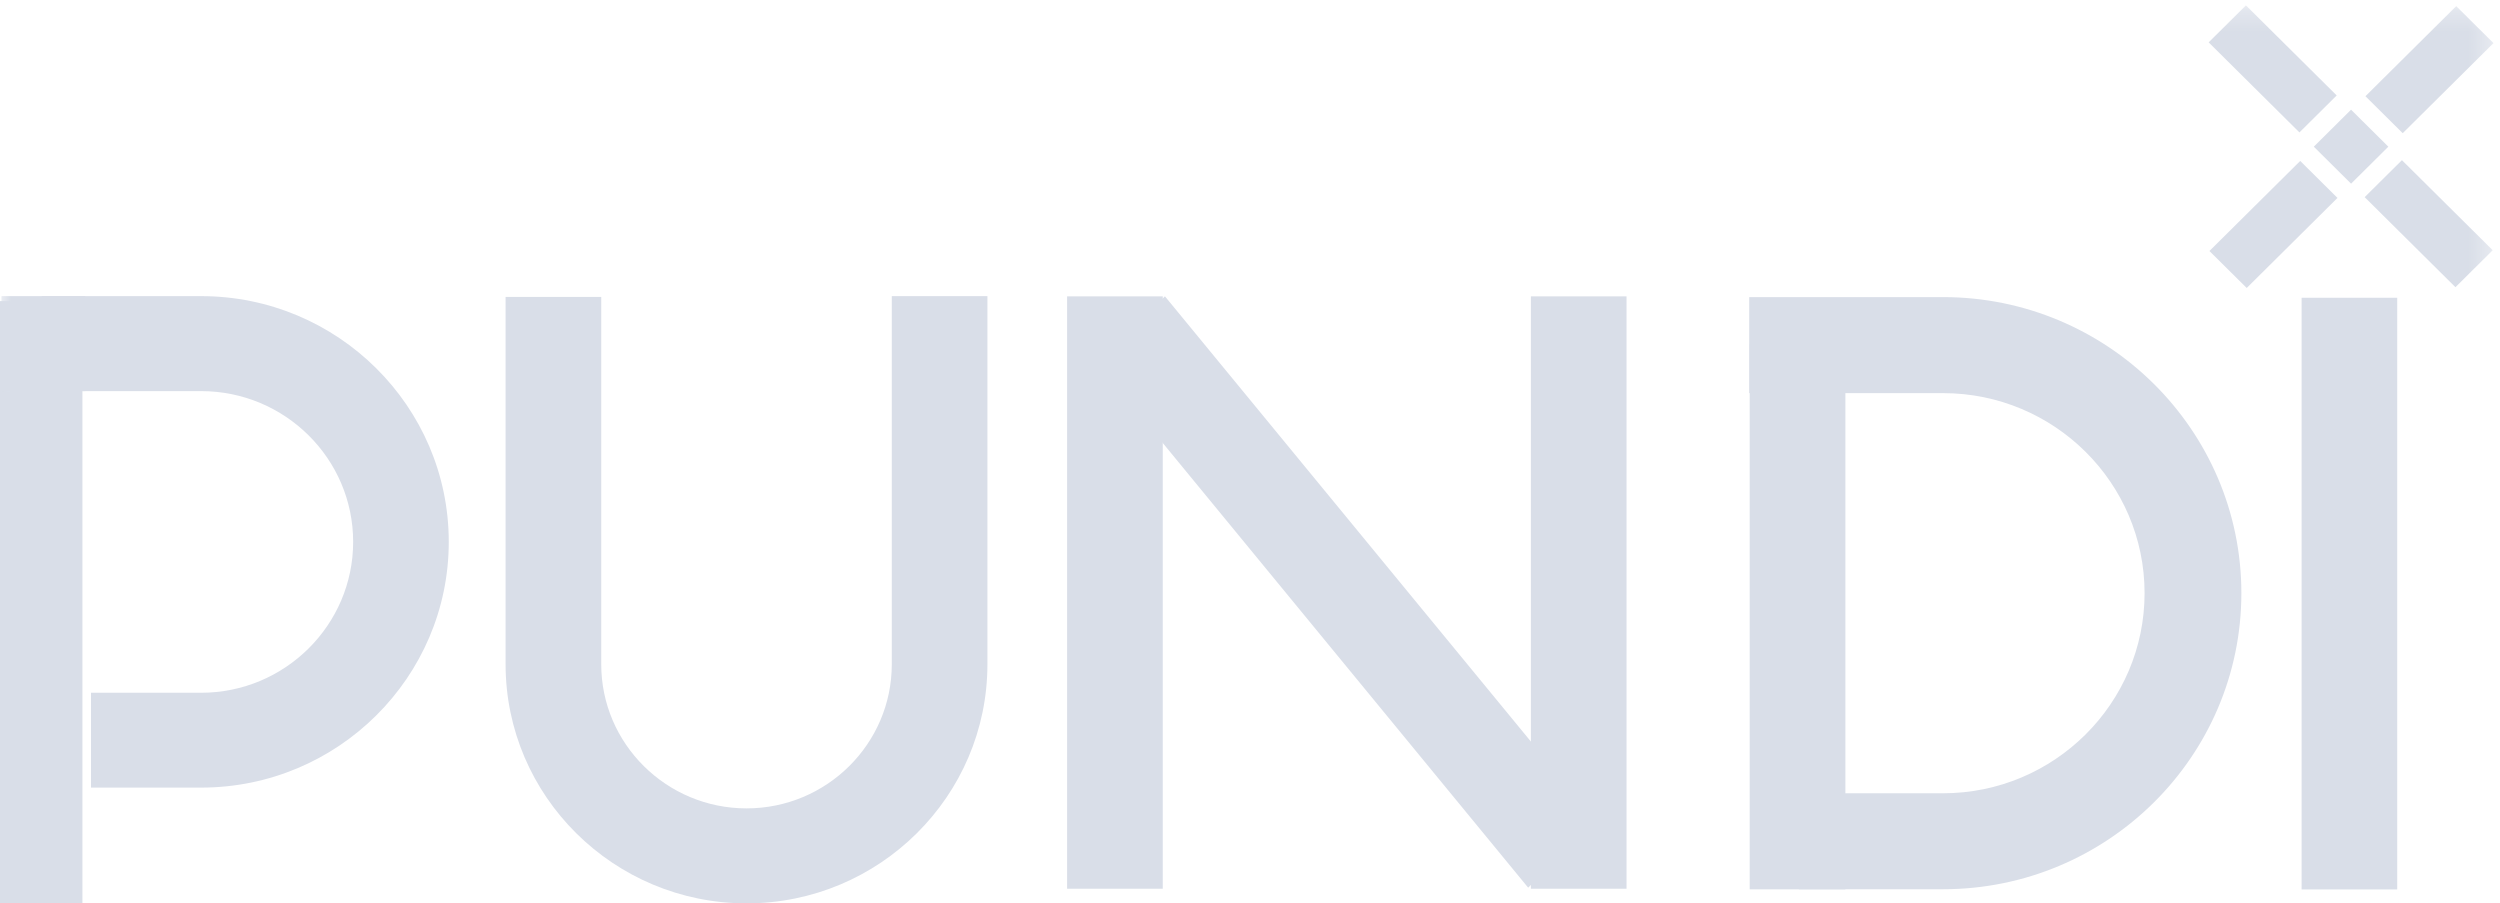 <?xml version="1.0" encoding="UTF-8"?>
<svg width="100%" height="100%" viewBox="0 0 119 43" version="1.1" xmlns="http://www.w3.org/2000/svg" xmlns:xlink="http://www.w3.org/1999/xlink">
    <!-- Generator: Sketch 52.5 (67469) - http://www.bohemiancoding.com/sketch -->
    <title>pic_logo_gray</title>
    <desc>Created with Sketch.</desc>
    <defs>
        <polygon id="path-1" points="0 43 118.69 43 118.69 0.255 0 0.255"></polygon>
    </defs>
    <g id="xwallet_8" stroke="none" stroke-width="1" fill="none" fill-rule="evenodd">
        <g id="红包-拆-个人" transform="translate(-128, -705)">
            <g id="pic_logo_gray-2" transform="translate(128, 705)">
                <g id="logo_gray" transform="translate(0, 0)">
                    <g id="Group-21">
                        <polygon id="Fill-1" fill="#D9DEE8" points="0 43 3.923 43 3.923 14.333 0 14.333"></polygon>
                        <g id="Group-20">
                            <path d="M9.573,37.49 L4.331,37.49 L4.331,32.975 L9.573,32.975 C13.565,32.975 16.81,29.747 16.81,25.793 C16.81,21.838 13.565,18.617 9.573,18.617 L1.988,18.617 L1.988,14.096 L9.573,14.096 C16.072,14.096 21.361,19.344 21.361,25.793 C21.361,32.242 16.072,37.49 9.573,37.49" id="Fill-2" fill="#D9DEE8"></path>
                            <path d="M92.487,42.328 L85.629,42.328 L85.629,37.76 L92.487,37.76 C97.778,37.76 102.082,33.482 102.082,28.233 C102.082,22.98 97.778,18.713 92.487,18.713 L83.263,18.713 L83.263,14.142 L92.487,14.142 C100.317,14.142 106.689,20.465 106.689,28.233 C106.689,36.008 100.317,42.328 92.487,42.328" id="Fill-4" fill="#D9DEE8"></path>
                            <path d="M35.536,43 C29.214,43 24.066,37.895 24.066,31.621 L24.066,14.133 L28.619,14.133 L28.619,31.621 C28.619,35.4 31.721,38.479 35.536,38.479 C39.352,38.479 42.449,35.4 42.449,31.621 L42.449,14.096 L47.001,14.096 L47.001,31.621 C47.001,37.895 41.859,43 35.536,43" id="Fill-6" fill="#D9DEE8"></path>
                            <mask id="mask-2" fill="white">
                                <use xlink:href="#path-1"></use>
                            </mask>
                            <g id="Clip-9"></g>
                            <polygon id="Fill-8" fill="#D9DEE8" mask="url(#mask-2)" points="0.069 18.616 4.058 18.616 4.058 14.096 0.069 14.096"></polygon>
                            <polygon id="Fill-10" fill="#D9DEE8" mask="url(#mask-2)" points="50.794 42.304 55.347 42.304 55.347 14.107 50.794 14.107"></polygon>
                            <polygon id="Fill-11" fill="#D9DEE8" mask="url(#mask-2)" points="72.87 42.304 77.423 42.304 77.423 14.107 72.87 14.107"></polygon>
                            <polygon id="Fill-12" fill="#D9DEE8" mask="url(#mask-2)" points="109.556 42.337 114.107 42.337 114.107 14.174 109.556 14.174"></polygon>
                            <polygon id="Fill-13" fill="#D9DEE8" mask="url(#mask-2)" points="72.741 42.253 52.227 17.289 55.451 14.105 75.967 39.065"></polygon>
                            <polygon id="Fill-14" fill="#D9DEE8" mask="url(#mask-2)" points="83.285 42.332 87.841 42.332 87.841 16.395 83.285 16.395"></polygon>
                            <polygon id="Fill-15" fill="#D9DEE8" mask="url(#mask-2)" points="105.132 2.016 106.906 0.256 111.227 4.543 109.453 6.303"></polygon>
                            <polygon id="Fill-16" fill="#D9DEE8" mask="url(#mask-2)" points="112.558 9.384 114.332 7.624 118.653 11.911 116.879 13.671"></polygon>
                            <polygon id="Fill-17" fill="#D9DEE8" mask="url(#mask-2)" points="110.137 6.982 111.91 5.221 113.685 6.982 111.911 8.743"></polygon>
                            <polygon id="Fill-18" fill="#D9DEE8" mask="url(#mask-2)" points="116.916 0.292 118.69 2.053 114.369 6.34 112.595 4.58"></polygon>
                            <polygon id="Fill-19" fill="#D9DEE8" mask="url(#mask-2)" points="109.49 7.661 111.264 9.421 106.943 13.708 105.169 11.948"></polygon>
                        </g>
                    </g>
                </g>
            </g>
        </g>
    </g>
</svg>
